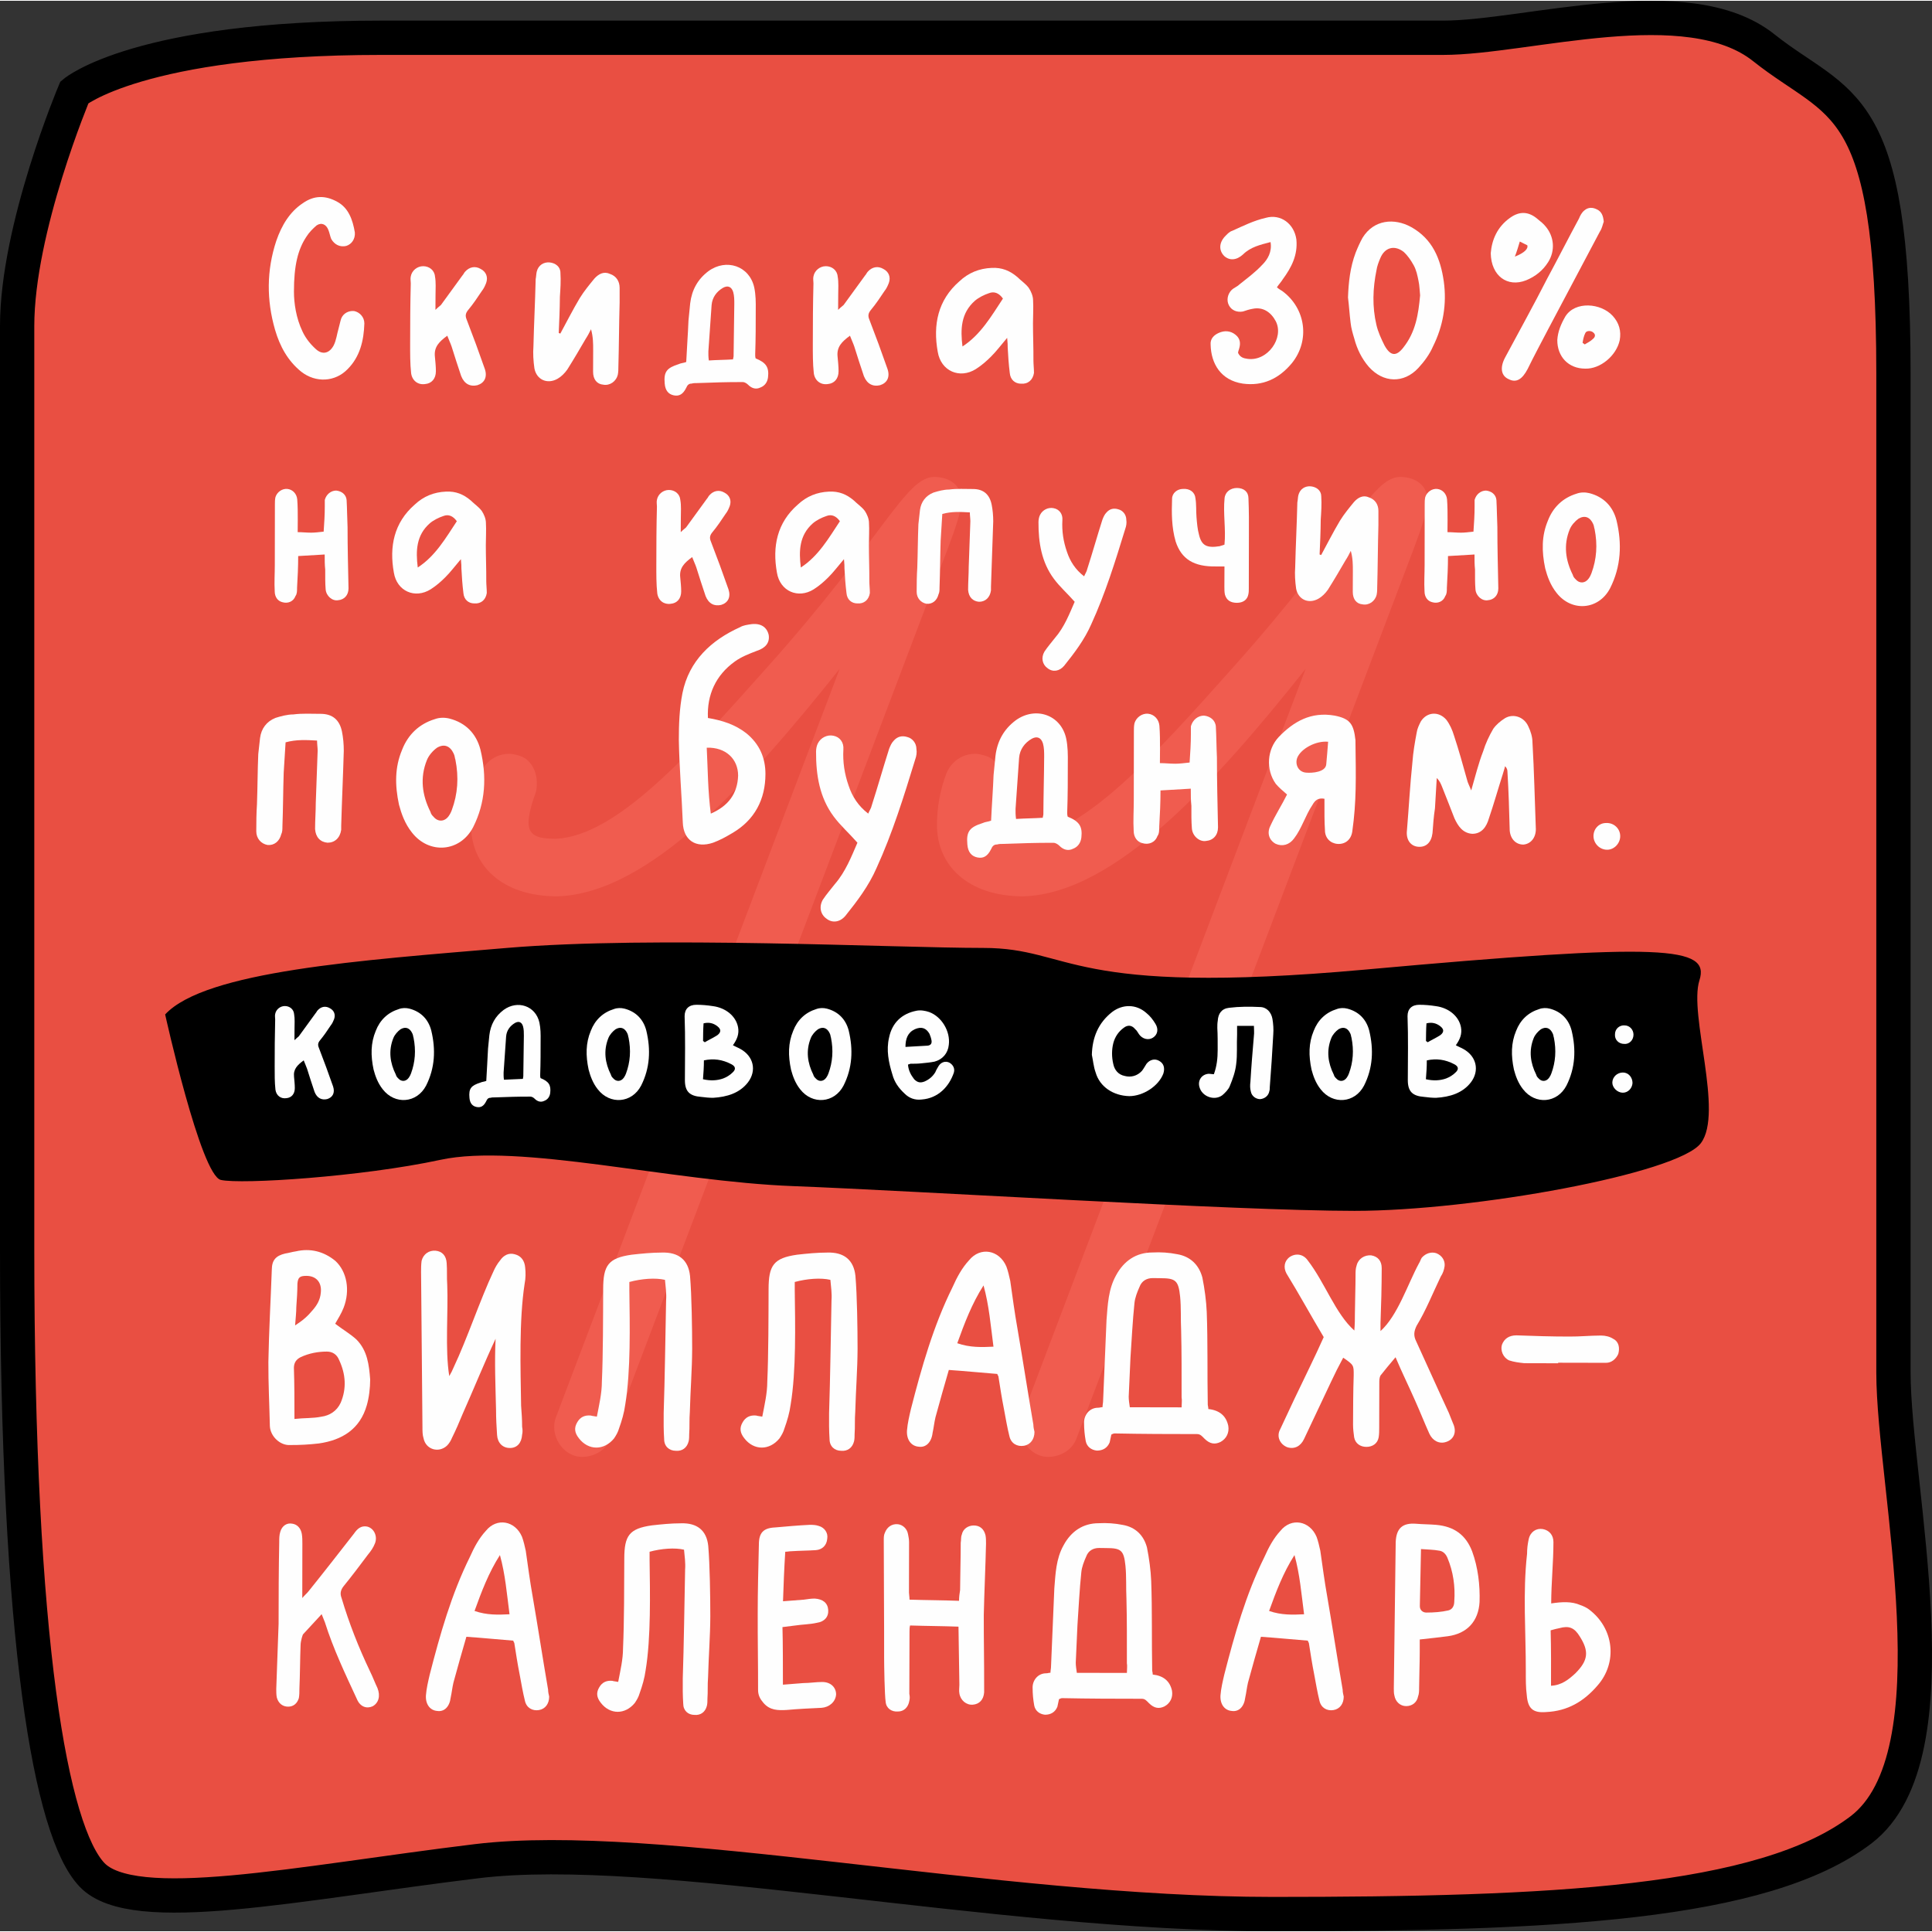 <?xml version="1.0" encoding="UTF-8"?>
<!DOCTYPE svg PUBLIC "-//W3C//DTD SVG 1.1//EN" "http://www.w3.org/Graphics/SVG/1.1/DTD/svg11.dtd">
<!-- Creator: CorelDRAW X8 -->
<svg xmlns="http://www.w3.org/2000/svg" xml:space="preserve" width="499px" height="499px" version="1.1" style="shape-rendering:geometricPrecision; text-rendering:geometricPrecision; image-rendering:optimizeQuality; fill-rule:evenodd; clip-rule:evenodd"
viewBox="0 0 3400815 3398062"
 xmlns:xlink="http://www.w3.org/1999/xlink">
 <rect x="0" y="0" width="3400815" height="3398062" fill="#333333" stroke="none"/>
 <defs>
  <style type="text/css">
   <![CDATA[
    .str0 {stroke:black;stroke-width:60361.2}
    .fil2 {fill:black}
    .fil0 {fill:#E94F42}
    .fil3 {fill:#FEFEFE;fill-rule:nonzero}
    .fil1 {fill:#F05C4F;fill-rule:nonzero}
   ]]>
  </style>
 </defs>
 <g id="Слой_x0020_1">
  <path class="fil0 str0" d="M131072 160995c0,0 113681,-95885 539565,-95885 425885,0 1722580,0 1869620,0 147040,0 430360,-89198 564410,17496 134050,106695 228286,79017 228286,573037 0,494021 0,1558728 0,1758894 0,200166 115314,674098 -57327,805251 -172641,131152 -545827,148094 -1035589,148094 -489763,0 -1086003,-131402 -1401153,-93069 -315150,38333 -604143,100554 -676931,23975 -72787,-76578 -131772,-407269 -131772,-1101455 0,-694186 0,-1452122 0,-1624722 0,-172601 100891,-411616 100891,-411616z"/>
  <path class="fil1" d="M1692746 879181c0,-24128 -19300,-41013 -48249,-41013 -50663,0 -89262,106147 -294321,335334 -137519,154396 -265380,296736 -371528,301565 -31363,0 -48248,-4829 -48248,-28957 0,-12056 4820,-31356 12064,-50655 2406,-7244 2406,-12065 2406,-19300 0,-19307 -9650,-38607 -26535,-45842 -7235,-2415 -14478,-4821 -21714,-4821 -21713,0 -41013,12056 -50663,33770 -12056,31364 -16885,62727 -16885,91677 0,69962 53078,125446 151990,125446 161631,-4821 337749,-200230 496974,-400468l-499389 1317218c-12064,31364 12065,69963 45835,69963 21714,0 43428,-12064 50663,-33778l593471 -1565706c14479,-38599 24129,-67548 24129,-84433z"/>
  <path id="1" class="fil1" d="M2512990 879181c0,-24128 -19299,-41013 -48249,-41013 -50663,0 -89262,106147 -294321,335334 -137519,154396 -265380,296736 -371527,301565 -31364,0 -48249,-4829 -48249,-28957 0,-12056 4821,-31356 12064,-50655 2407,-7244 2407,-12065 2407,-19300 0,-19307 -9650,-38607 -26535,-45842 -7235,-2415 -14479,-4821 -21714,-4821 -21714,0 -41013,12056 -50663,33770 -12056,31364 -16885,62727 -16885,91677 0,69962 53077,125446 151989,125446 161631,-4821 337749,-200230 496974,-400468l-499388 1317218c-12064,31364 12064,69963 45834,69963 21714,0 43428,-12064 50663,-33778l593472 -1565706c14478,-38599 24128,-67548 24128,-84433z"/>
  <g id="_700930560">
   <path class="fil2" d="M290700 1784285c70783,-76232 343036,-95282 601672,-117060 258628,-21786 680609,0 838514,0 157905,0 144295,85898 672456,38108 528160,-47790 607113,-40836 588055,19058 -19058,59894 43162,232713 2527,286515 -40643,53793 -400010,119136 -609640,119136 -209631,0 -773179,-35403 -988258,-43564 -215079,-8161 -481876,-76232 -620722,-46277 -138847,29947 -351198,43556 -386594,35396 -35396,-8169 -98010,-291312 -98010,-291312z"/>
   <path class="fil3" d="M517424 511871c0,-45472 6785,-73890 21948,-96626 4732,-7581 11364,-14213 17995,-19895 8523,-5682 17054,-1891 20845,8531 1891,4732 2841,10414 4732,15155 5682,10422 16105,15154 26527,12474 9473,-2841 16105,-12313 15155,-23686 -3783,-22736 -11364,-43580 -31259,-54156 -20684,-11372 -40579,-11372 -60627,2841 -22736,15155 -36949,38688 -46422,66156 -17207,52104 -17207,104208 -2213,156312 8531,29367 22583,54944 46261,74051 25585,19895 59685,17995 81471,-4580 21795,-21786 28579,-50204 29529,-80521 0,-11373 -8523,-19896 -18004,-21787 -9472,-950 -18945,3783 -22736,13103 -1891,5682 -2841,11364 -4732,17995 -2841,9473 -3791,19895 -8523,29368 -7581,14213 -19895,17054 -31267,6632 -9473,-8523 -17996,-18946 -23686,-31259 -11364,-23686 -14994,-50213 -14994,-70108z"/>
   <path id="1" class="fil3" d="M787327 589560c2841,7573 5691,13255 7582,18945 5529,17996 11211,35050 16893,52104 5682,14205 16104,18946 28418,16105 12322,-3791 18004,-14053 13263,-28427 -10261,-29367 -20683,-57785 -32047,-87153 -2841,-6632 -1900,-11364 2841,-17054 8684,-10414 16265,-21787 23838,-33151 3791,-4740 5682,-9319 7582,-14052 3790,-10422 0,-19895 -9473,-24788 -9473,-5690 -19895,-3791 -27477,4732 -1891,1900 -2841,4741 -4732,6632 -12314,17054 -25577,35050 -37899,52104 -2052,1899 -4893,3791 -9625,8523 153,-10414 153,-17996 153,-25577 0,-11364 949,-22736 -942,-33151 -950,-11372 -10422,-18164 -20845,-18164 -10422,0 -19895,7581 -21786,18003 -950,3791 0,8523 0,12314 -950,36000 -1111,71049 -1111,106107 0,17046 -153,35050 1739,52104 1899,13255 12313,20837 24635,18945 11364,-949 18945,-9320 18945,-22583 0,-8523 -949,-17046 -1738,-25577 -1891,-17207 7581,-26527 21786,-36941z"/>
   <path id="2" class="fil3" d="M986342 585769c-949,0 -1891,-949 -2841,-949 950,-20845 1892,-41682 2053,-63476 949,-14205 1899,-28418 949,-42623 0,-10423 -8531,-17054 -18945,-18165 -10422,-942 -19895,4740 -22736,16112 -950,3783 -950,8523 -1899,13256 -950,39790 -3002,78630 -3944,118420 -950,12314 -161,25577 1738,38841 3783,19895 22736,28418 40732,18156 6632,-3790 12314,-9472 17054,-16104 11364,-17996 21948,-35999 32370,-53995 3783,-5682 6624,-11372 9473,-17054 3782,13263 3782,25577 3782,36949 -153,13263 -153,25577 -153,37891 0,13263 6632,21786 17996,22736 11372,2052 22736,-5529 25577,-17843 950,-4732 950,-9473 950,-13263 1102,-37891 1102,-75782 2213,-113681 0,-8523 0,-17054 0,-25577 0,-11364 -5682,-20844 -17054,-24627 -10422,-4901 -19895,-161 -27477,8362 -8523,10422 -17995,21794 -25577,34108 -12466,20837 -22889,41682 -34261,62526z"/>
   <path id="3" class="fil3" d="M1330144 629503c-950,-2841 -797,-5682 -797,-7581 950,-26527 950,-52104 950,-77681 161,-13264 161,-26527 -2680,-39790 -8531,-37891 -49263,-51315 -80530,-28579 -18946,14213 -29368,33158 -32209,56844 -1103,10422 -2052,20845 -2994,30317 -950,24467 -2849,48152 -3952,72788 -4732,1891 -9472,1891 -13263,3782 -20837,6632 -26527,13264 -24627,34109 941,12313 6631,18945 16104,20844 9473,1892 16104,-1899 21786,-13263 1892,-4740 4741,-7581 9473,-7420 2841,-950 6632,-950 10422,-950 26527,-950 53054,-1900 79581,-1739 3782,0 7573,2841 9472,4741 6632,6632 14205,8523 21787,4732 7581,-2841 12313,-9473 13263,-17996 1891,-17054 -2841,-25577 -21786,-33158zm-39790 1738c-14213,942 -28426,942 -42631,1892 -950,-6632 -789,-11364 -789,-16105 1891,-27468 3790,-53995 5682,-81471 1102,-13264 8684,-23686 20056,-30318 8523,-4732 15155,-1891 17996,7582 1891,6631 1891,14213 1891,20845 -153,30309 -1103,61576 -1264,91885 0,1900 -941,3791 -941,5690z"/>
   <path id="4" class="fil3" d="M1496153 589560c2841,7573 5690,13255 7582,18945 5529,17996 11211,35050 16893,52104 5682,14205 16104,18946 28418,16105 12321,-3791 18003,-14053 13263,-28427 -10261,-29367 -20684,-57785 -32048,-87153 -2841,-6632 -1899,-11364 2841,-17054 8684,-10414 16266,-21787 23839,-33151 3791,-4740 5682,-9319 7581,-14052 3791,-10422 0,-19895 -9472,-24788 -9473,-5690 -19895,-3791 -27477,4732 -1891,1900 -2841,4741 -4732,6632 -12314,17054 -25577,35050 -37899,52104 -2052,1899 -4893,3791 -9626,8523 153,-10414 153,-17996 153,-25577 0,-11364 950,-22736 -941,-33151 -950,-11372 -10423,-18164 -20845,-18164 -10422,0 -19895,7581 -21786,18003 -950,3791 0,8523 0,12314 -950,36000 -1111,71049 -1111,106107 0,17046 -153,35050 1738,52104 1900,13255 12314,20837 24636,18945 11364,-949 18945,-9320 18945,-22583 0,-8523 -949,-17046 -1738,-25577 -1892,-17207 7581,-26527 21786,-36941z"/>
   <path id="5" class="fil3" d="M1772849 593343c950,8531 950,13263 950,17054 788,15154 1738,29367 3629,44522 950,12322 9473,19106 19895,19106 12314,950 20845,-6631 22736,-18945 0,-7581 -949,-15155 -949,-21786 161,-21795 -789,-43581 -789,-65367 0,-13264 950,-27477 161,-40740 0,-7574 -3791,-16105 -7581,-21787 -5682,-7581 -13264,-12313 -19895,-18945 -13264,-11372 -27469,-17215 -45473,-16265 -21786,949 -40731,8531 -56836,23685 -37898,32998 -46582,76579 -38051,123942 5529,34108 38679,48313 67105,30470 10415,-6623 18946,-14205 26519,-21786 9634,-9473 17215,-19895 28579,-33158zm-78631 15162c-3782,-30317 -2841,-58735 21948,-80530 6631,-5682 16104,-10414 24635,-13255 9473,-3791 17996,0 24628,9473 -20048,30309 -38994,63468 -71211,84312z"/>
   <path id="6" class="fil3" d="M2179329 619877c0,-1891 950,-4732 1892,-7573 2841,-9481 1899,-18004 -6632,-24635 -8523,-6785 -18945,-7735 -29368,-3002 -8523,3790 -15154,10422 -14205,20844 789,33159 17843,62527 56683,68370 35050,4732 63468,-8531 86204,-35847 32370,-39782 24789,-96626 -16732,-127096 -2841,-1900 -6631,-3791 -9472,-6632 3782,-5690 7573,-9473 10414,-14213 15163,-20684 26527,-42470 23847,-69947 -3791,-27468 -27477,-45625 -54004,-38051 -20836,4740 -39782,14213 -58735,22736 -5682,1738 -9473,6478 -13263,10261 -10415,11372 -10415,24635 -1103,34108 9473,8523 21786,7734 33158,-2688 13417,-13255 30471,-17046 48474,-21786 2841,17054 -4893,30317 -14374,39790 -12313,13263 -26518,23685 -40731,35049 -3791,3791 -9473,5682 -13264,9320 -7581,7574 -9472,18946 -4740,27469 4579,8531 14052,12474 24474,10583 5690,-1899 11372,-3791 17054,-4740 18004,-3791 32209,5682 40740,21786 15155,29368 -14374,71057 -49424,66317 -7581,-950 -13263,-2841 -16893,-10423z"/>
   <path id="7" class="fil3" d="M2372815 522149c1892,15154 2680,29367 4580,44522 941,9473 3782,18945 6631,28418 4733,18004 13103,35050 25416,49263 25577,28579 61577,29529 87154,2052 10422,-11211 20056,-24474 25738,-37738 18004,-35999 24627,-74840 19106,-114622 -5682,-39790 -19734,-74839 -57633,-95845 -29367,-16104 -65367,-13263 -85262,18792 -4732,8523 -8523,17054 -12313,26527 -9634,25577 -12475,52104 -13417,78631zm126944 -3638c-3002,33158 -7742,64425 -29529,91894 -12474,16104 -22736,15154 -33158,-3791 -5682,-11364 -11364,-23678 -14205,-35999 -7582,-32209 -6479,-64418 153,-96627 949,-6631 3790,-14213 6631,-20844 7735,-18946 24789,-23678 40893,-11364 7420,6631 13111,15154 17843,23685 4740,8523 6632,17996 8531,27469 1891,8531 1891,17054 2841,25577z"/>
   <path id="8" class="fil3" d="M2823029 388887c-949,-10422 -3790,-18004 -12313,-21786 -7582,-3791 -15155,-3791 -21787,1891 -4740,3791 -7581,9473 -9472,14213 -18954,35050 -37110,70888 -56056,105938 -23686,46422 -49416,92844 -74204,139105 -9481,17995 -6632,32208 6632,37890 13255,6793 23678,161 33150,-17843 11525,-23677 23847,-46413 36161,-70099 30470,-57633 60787,-114469 91258,-172255 3790,-5690 4740,-12322 6631,-17054zm-198942 55573c789,39790 29215,60635 62365,47524 16112,-6624 29368,-17046 38849,-32209 12466,-19895 10575,-44522 -4580,-62518 -3791,-4740 -8531,-8531 -13263,-12321 -16105,-14206 -32209,-15155 -49263,-2994 -22736,16104 -32209,38840 -34108,62518zm42478 5843c3944,-10423 5835,-17046 8684,-26527 5682,2849 9473,4740 13255,6632 1900,5690 -4732,13263 -21939,19895zm123781 197204c26527,949 54945,-22736 60788,-50052 2841,-16104 -950,-30309 -12314,-42784 -20684,-22736 -66156,-26527 -83363,950 -7581,13102 -13263,26366 -14213,41520 -161,29368 19734,50366 49102,50366zm-4580 -45472c950,-5682 1900,-11364 4741,-17046 1891,-4741 10422,-4741 14205,-950 4740,3791 2849,8523 -942,11364 -3791,3791 -9473,6632 -14213,9473 -950,-942 -2841,-1892 -3791,-2841z"/>
   <path id="9" class="fil3" d="M569729 934424c-8233,917 -15549,1827 -21955,1827 -8233,0 -15549,-910 -23782,-910 153,-8233 153,-14639 153,-21955 0,-11895 0,-23782 -918,-35678 -917,-10060 -8233,-17529 -17376,-18446 -9151,-910 -18301,5489 -21046,14640 -909,4571 -909,8233 -909,12804 0,35678 -153,70438 -153,106107 0,15549 -1071,31106 -153,46655 0,10061 5489,17376 13722,19211 9143,2745 19211,-917 22865,-10977 2744,-3509 2744,-8998 2744,-14487 1071,-18294 1988,-36587 1988,-55798 15549,-918 30181,-1827 46647,-2744 0,10060 0,18293 918,26526 0,11895 -153,23783 756,34760 918,11895 11895,21038 21956,19211 10977,-917 18293,-8998 18293,-20885 -756,-35677 -1674,-72264 -1674,-107942 -764,-15549 -764,-32015 -1674,-47564 -917,-10060 -9151,-15702 -18301,-16620 -9143,0 -17376,6407 -20121,16467 0,3662 0,8233 0,11895 0,14632 -917,28354 -1980,43903z"/>
   <path id="10" class="fil3" d="M811287 982906c909,8233 909,12804 909,16466 765,14632 1682,28354 3509,42994 918,11887 9151,18446 19211,18446 11887,918 20121,-6406 21956,-18293 0,-7324 -918,-14640 -918,-21038 153,-21046 -764,-42084 -764,-63122 0,-12805 917,-26527 152,-39331 0,-7316 -3653,-15549 -7315,-21038 -5489,-7324 -12805,-11895 -19211,-18294 -12805,-10977 -26527,-16619 -43903,-15710 -21046,918 -39339,8233 -54888,22873 -36587,31863 -44974,73939 -36740,119676 5336,32933 37351,46655 64795,29424 10061,-6398 18294,-13722 25610,-21038 9303,-9150 16619,-19211 27597,-32015zm-75927 14639c-3653,-29279 -2744,-56715 21191,-77753 6407,-5489 15549,-10068 23783,-12813 9150,-3653 17384,0 23782,9151 -19356,29271 -37649,61287 -68756,81415z"/>
   <path id="11" class="fil3" d="M1218411 979244c2745,7324 5489,12813 7316,18301 5336,17376 10825,33843 16314,50309 5488,13723 15549,18294 27444,15550 11887,-3662 17376,-13570 12804,-27445 -9907,-28353 -19967,-55798 -30945,-84151 -2744,-6407 -1835,-10978 2745,-16467 8386,-10060 15702,-21038 23017,-32015 3662,-4580 5489,-8998 7316,-13570 3662,-10060 0,-19211 -9143,-23935 -9150,-5489 -19211,-3662 -26526,4572 -1835,1826 -2745,4571 -4580,6406 -11887,16466 -24691,33842 -36587,50309 -1979,1827 -4724,3662 -9295,8233 145,-10060 145,-17384 145,-24700 0,-10977 917,-21955 -910,-32015 -917,-10978 -10060,-17529 -20128,-17529 -10061,0 -19203,7316 -21038,17376 -910,3662 0,8233 0,11895 -910,34760 -1063,68603 -1063,102445 0,16467 -152,33851 1674,50309 1827,12813 11896,20129 23783,18302 10977,-918 18293,-8998 18293,-21803 0,-8233 -909,-16466 -1674,-24700 -1827,-16619 7316,-25609 21038,-35677z"/>
   <path id="12" class="fil3" d="M1485586 982906c909,8233 909,12804 909,16466 765,14632 1682,28354 3509,42994 918,11887 9151,18446 19211,18446 11887,918 20121,-6406 21956,-18293 0,-7324 -918,-14640 -918,-21038 153,-21046 -764,-42084 -764,-63122 0,-12805 917,-26527 153,-39331 0,-7316 -3654,-15549 -7316,-21038 -5489,-7324 -12805,-11895 -19211,-18294 -12805,-10977 -26527,-16619 -43903,-15710 -21046,918 -39339,8233 -54888,22873 -36587,31863 -44973,73939 -36740,119676 5336,32933 37351,46655 64796,29424 10060,-6398 18293,-13722 25609,-21038 9303,-9150 16619,-19211 27597,-32015zm-75926 14639c-3654,-29279 -2745,-56715 21190,-77753 6407,-5489 15549,-10068 23783,-12813 9150,-3653 17384,0 23782,9151 -19356,29271 -37649,61287 -68755,81415z"/>
   <path id="13" class="fil3" d="M1707168 900581c0,5489 917,10978 917,15549 -1070,26527 -1979,53971 -2897,80498 0,12805 -1070,26527 -1070,40249 917,12804 8233,20120 19211,21038 10977,0 19211,-7163 21038,-19976 0,-1827 0,-3654 0,-6398 1070,-38422 2897,-76836 3967,-115258 0,-10060 -917,-20128 -2744,-29271 -3662,-18293 -14640,-27597 -32933,-27597 -13722,0 -28354,-910 -42076,917 -9151,0 -19211,2745 -27444,5336 -13722,5489 -21956,16467 -23783,31098 -917,8234 -1827,16467 -2744,24700 -1062,25609 -1062,51227 -1980,76836 -917,13722 -1070,28362 -1070,42084 0,10969 7324,19203 17384,21038 10060,909 18293,-5489 21038,-16467 1827,-3509 1827,-8080 1827,-11742 1070,-28354 1070,-55798 1987,-83242 910,-15549 1980,-31098 2890,-46647 16466,-4580 32015,-3662 48482,-2745z"/>
   <path id="14" class="fil3" d="M1891712 1057915c-9151,21038 -18293,44820 -34913,63878 -6406,8233 -12804,15549 -18293,23782 -6406,10978 -3662,22873 5489,29271 9142,7324 21038,5489 29271,-4418 18293,-22873 35677,-45738 47717,-73182 24700,-53971 42229,-110525 59613,-167241 1980,-5489 2897,-10977 1980,-16466 0,-9151 -6406,-16467 -13722,-18294 -8233,-2744 -15549,-917 -21038,5336 -3662,3654 -5489,8233 -7316,12805 -9303,29271 -17537,58542 -26679,86904 -918,4571 -3662,8225 -5489,12804 -15549,-11895 -24700,-26526 -30189,-42993 -6398,-18293 -9143,-36595 -8080,-55798 917,-10977 -5489,-19364 -15549,-21191 -9151,-1834 -19211,2745 -23783,11888 -1827,3662 -2744,8233 -2744,12804 -153,35678 5336,70438 27138,99709 10061,13722 23783,25762 36587,40402z"/>
   <path id="15" class="fil3" d="M2155378 957305c-4571,1827 -6398,1827 -8233,2744 -22865,3646 -32016,-925 -36587,-20136 -2745,-10061 -3509,-20121 -4419,-31099 -917,-10977 0,-21955 -1835,-32933 -909,-10977 -10060,-17529 -21947,-16619 -10068,0 -19211,7324 -19211,17384 -917,24700 -917,50309 6254,75009 10060,31098 32015,44820 71347,44064 4571,0 9142,0 14631,0 0,12804 -153,24699 -153,35677 0,4571 0,9143 918,13722 2744,10060 10060,14632 21038,14632 10977,0 18293,-5336 20128,-14479 909,-3662 909,-7324 909,-10978 153,-31106 153,-62204 153,-92393 153,-21947 153,-43902 -756,-65858 0,-11895 -8233,-18293 -20129,-18446 -11887,0 -21038,7316 -21955,18293 -2744,26527 2591,54889 -153,81416z"/>
   <path id="16" class="fil3" d="M2325589 975598c-918,0 -1827,-917 -2745,-917 918,-20121 1827,-40249 1980,-61287 918,-13722 1827,-27444 918,-41166 0,-10061 -8234,-16459 -18294,-17529 -10068,-918 -19211,4571 -21955,15549 -918,3662 -918,8233 -1835,12804 -910,38422 -2890,75927 -3807,114349 -918,11887 -153,24691 1674,37504 3662,19203 21955,27436 39339,17529 6399,-3662 11887,-9151 16459,-15549 10978,-17384 21199,-34760 31259,-52144 3654,-5489 6398,-10978 9143,-16467 3662,12813 3662,24700 3662,35678 -153,12804 -153,24700 -153,36587 0,12812 6406,21046 17384,21955 10969,1988 21947,-5336 24691,-17223 918,-4579 918,-9151 918,-12813 1070,-36587 1070,-73174 2133,-109760 0,-8234 0,-16467 0,-24700 0,-10978 -5489,-20129 -16467,-23783 -10060,-4732 -19211,-152 -26527,8081 -8233,10060 -17376,21038 -24699,32925 -12040,20128 -22101,40249 -33078,60377z"/>
   <path id="17" class="fil3" d="M2593673 934432c-8233,917 -15549,1827 -21956,1827 -8233,0 -15549,-910 -23782,-910 153,-8233 153,-14639 153,-21955 0,-11895 0,-23782 -917,-35678 -918,-10060 -8234,-17529 -17376,-18446 -9151,-909 -18302,5489 -21046,14640 -910,4571 -910,8233 -910,12804 0,35678 -153,70438 -153,106107 0,15549 -1070,31106 -153,46655 0,10061 5489,17376 13723,19211 9142,2745 19210,-917 22864,-10977 2745,-3509 2745,-8998 2745,-14487 1070,-18294 1988,-36587 1988,-55798 15549,-917 30180,-1827 46647,-2744 0,10060 0,18293 917,26526 0,11896 -153,23783 757,34760 917,11896 11895,21038 21955,19211 10978,-917 18294,-8998 18294,-20885 -757,-35677 -1674,-72264 -1674,-107942 -765,-15549 -765,-32015 -1674,-47564 -918,-10060 -9151,-15702 -18302,-16620 -9143,0 -17376,6407 -20120,16467 0,3662 0,8233 0,11895 0,14632 -918,28354 -1980,43903z"/>
   <path id="18" class="fil3" d="M2719973 999228c3654,13722 8998,29271 19967,42993 26527,33995 74100,30333 94220,-8081 19364,-38269 21191,-78517 11283,-119676 -6406,-24700 -22864,-41319 -47564,-47725 -7324,-1827 -15549,-1827 -22873,917 -23782,7316 -41158,23630 -50309,47412 -11131,26527 -11131,53971 -4724,84160zm86896 -69368c5489,27445 3662,53054 -5489,77754 -910,2744 -2745,6398 -4724,9142 -6399,9151 -16467,9151 -22865,1835 -2745,-2744 -4427,-4579 -5336,-8233 -12805,-25617 -16467,-52297 -5489,-79580 2897,-7324 9296,-14640 15702,-19211 10978,-6406 20120,-2744 25609,9143 1835,3662 1682,7323 2592,9150z"/>
   <path id="19" class="fil3" d="M558108 1302192c0,6270 1046,12548 1046,17771 -1223,30317 -2261,61681 -3308,91998 0,14640 -1223,30318 -1223,45996 1046,14639 9408,23001 21955,24048 12547,0 21956,-8194 24040,-22825 0,-2093 0,-4185 0,-7316 1223,-43911 3316,-87821 4531,-131724 0,-11501 -1046,-23002 -3130,-33456 -4185,-20909 -16733,-31533 -37642,-31533 -15678,0 -32402,-1046 -48087,1046 -10455,0 -21956,3131 -31364,6093 -15678,6277 -25086,18816 -27179,35548 -1046,9409 -2092,18817 -3139,28225 -1215,29271 -1215,58543 -2261,87814 -1046,15686 -1223,32410 -1223,48088 0,12547 8370,21955 19862,24047 11501,1047 20910,-6269 24048,-18816 2093,-4008 2093,-9239 2093,-13416 1215,-32410 1215,-63774 2261,-95138 1047,-17770 2270,-35540 3316,-53311 18817,-5231 36587,-4185 55404,-3139z"/>
   <path id="20" class="fil3" d="M702275 1414923c4176,15678 10277,33456 22824,49134 30318,38857 84675,34672 107676,-9231 22125,-43734 24217,-89737 12894,-136779 -7316,-28225 -26133,-47218 -54366,-54534 -8362,-2092 -17770,-2092 -26132,1046 -27179,8362 -47042,27002 -57496,54189 -12724,30317 -12724,61681 -5400,96175zm99314 -79274c6269,31363 4177,60635 -6278,88859 -1046,3131 -3130,7316 -5400,10455 -7316,10455 -18817,10455 -26132,2084 -3139,-3130 -5055,-5223 -6101,-9408 -14632,-29271 -18817,-59757 -6269,-90944 3307,-8370 10623,-16732 17947,-21955 12539,-7324 22994,-3139 29271,10454 2085,4177 1916,8362 2962,10455z"/>
   <path id="21" class="fil3" d="M1246137 1262467c-1915,-40772 13762,-75267 47219,-99315 11500,-8362 25086,-13593 38679,-18816 15678,-5054 23171,-14463 21078,-28056 -3131,-13585 -13585,-20909 -30317,-18986 -7316,1047 -14632,2085 -19863,5224 -51219,23001 -90075,59411 -101576,115869 -5400,27179 -6447,55404 -6447,82582 870,49142 5055,97230 6970,145318 1046,31363 23002,45995 53311,35718 11501,-4186 23002,-10455 33456,-16725 39726,-23001 58720,-59419 58720,-104368 0,-28225 -10278,-52273 -33279,-71267 -19863,-15677 -42865,-22993 -67951,-27178zm-2092 52273c33456,-1047 55234,19862 55234,49134 -1046,31363 -16732,53311 -48088,66904 -5231,-39726 -5231,-78405 -7146,-116038z"/>
   <path id="22" class="fil3" d="M1509304 1482005c-10455,24047 -20909,51226 -39895,73004 -7324,9409 -14639,17771 -20909,27179 -7316,12547 -4185,26140 6261,33456 10455,8362 24048,6270 33465,-5054 20909,-26132 40772,-52273 54534,-83637 28225,-61673 48265,-126315 68128,-191135 2261,-6270 3308,-12539 2261,-18817 0,-10454 -7315,-18816 -15678,-20909 -9408,-3131 -17770,-1046 -24047,6100 -4177,4186 -6270,9409 -8362,14640 -10632,33448 -20040,66904 -30495,99314 -1038,5224 -4177,9409 -6269,14632 -17771,-13593 -28225,-30317 -34495,-49134 -7324,-20909 -10454,-41818 -9239,-63774 1046,-12539 -6270,-22124 -17771,-24217 -10454,-2092 -21955,3139 -27178,13594 -2093,4177 -3139,9408 -3139,14631 -177,40772 6101,80498 31018,113954 11492,15678 27178,29448 41810,46173z"/>
   <path id="23" class="fil3" d="M1879455 1436178c-1046,-3130 -869,-6269 -869,-8362 1046,-29271 1046,-57496 1046,-85721 169,-14639 169,-29271 -2962,-43910 -9408,-41819 -54365,-56627 -88860,-31533 -20909,15678 -32409,36587 -35548,62719 -1216,11501 -2262,23002 -3308,33456 -1046,27010 -3139,53142 -4354,80321 -5231,2093 -10455,2093 -14640,4185 -23001,7316 -29271,14632 -27178,37633 1046,13594 7315,20909 17770,23002 10455,2084 17770,-2093 24048,-14640 2084,-5223 5223,-8362 10454,-8185 3131,-1046 7316,-1046 11493,-1046 29279,-1046 58551,-2092 87822,-1915 4177,0 8362,3130 10454,5223 7316,7316 15678,9408 24040,5231 8362,-3139 13594,-10454 14640,-19863 2092,-18824 -3139,-28233 -24048,-36595zm-43903 1916c-15686,1046 -31364,1046 -47049,2092 -1047,-7316 -870,-12547 -870,-17770 2093,-30318 4185,-59589 6270,-89906 1223,-14640 9585,-26132 22132,-33456 9409,-5224 16724,-2085 19863,8362 2093,7324 2093,15686 2093,23001 -177,33457 -1224,67951 -1401,101407 0,2093 -1038,4185 -1038,6270z"/>
   <path id="24" class="fil3" d="M2094011 1340872c-9408,1046 -17771,2092 -25086,2092 -9409,0 -17779,-1046 -27187,-1046 177,-9408 177,-16724 177,-25086 0,-13593 0,-27187 -1046,-40772 -1046,-11501 -9408,-20040 -19863,-21086 -10455,-1046 -20909,6269 -24040,16724 -1046,5231 -1046,9408 -1046,14640 0,40772 -177,80497 -177,121269 0,17771 -1224,35541 -177,53311 0,11501 6277,19863 15686,21956 10454,3138 21955,-1047 26132,-12547 3139,-4000 3139,-10278 3139,-16547 1215,-20910 2261,-41819 2261,-63774 17779,-1046 34503,-2093 53319,-3131 0,11493 0,20901 1047,30310 0,13593 -177,27186 869,39725 1046,13594 13593,24048 25094,21956 12539,-1038 20901,-10270 20901,-23863 -869,-40772 -1915,-82582 -1915,-123354 -870,-17771 -870,-36595 -1916,-54366 -1046,-11500 -10454,-17947 -20909,-19001 -10455,0 -19863,7324 -22994,18824 0,4177 0,9409 0,13586 0,16724 -1046,32410 -2269,50180z"/>
   <path id="25" class="fil3" d="M2331391 1404654c0,3130 0,6269 0,9408 0,14631 -169,30317 878,45995 0,13594 9408,23002 21947,24048 13593,1046 24048,-7324 26140,-21778 7493,-53319 6447,-93045 5578,-160996 -3139,-28225 -9417,-37633 -36595,-43041 -41819,-7316 -72136,10454 -98268,37464 -20909,21955 -23171,57496 -5401,82590 5224,6270 12547,12539 19863,18817 -9408,18816 -20909,36587 -29448,55403 -6269,12547 -2093,25094 9408,31364 11501,5231 24048,2093 32410,-9408 13594,-17602 19863,-40595 32579,-59412 4185,-7324 9417,-12547 20909,-10454zm6447 -100361c-1046,13585 -2085,27179 -3308,39726 -1046,13585 -24048,15678 -35541,14631 -13593,-1046 -19862,-14631 -15508,-26132 6269,-15678 32410,-30317 54357,-28225z"/>
   <path id="26" class="fil3" d="M2589689 1390014c-3139,-8362 -6269,-13585 -7316,-18817 -7324,-26132 -14462,-52272 -22824,-77359 -3139,-10454 -7324,-19862 -13594,-28224 -13593,-15686 -34494,-13771 -44949,2961 -3138,6270 -6277,12539 -7323,19863 -3131,16724 -6270,34495 -7493,52265 -4177,39734 -6270,79459 -9578,119185 -2092,16724 6270,28225 19863,29271 13586,1039 22994,-7324 25086,-24048 1047,-14639 2093,-29094 4354,-43733 1047,-17771 2093,-35541 3139,-53319 5231,5231 7316,10454 9408,15686 7316,18816 14640,36586 21779,55403 6277,13593 14639,26140 31363,27187 16725,0 25095,-12547 29272,-27187 8539,-24917 15855,-51049 24217,-77182 1046,-4185 3138,-9408 4185,-14639 3138,3138 4185,6277 4185,9408 2084,34502 3130,68997 4008,103499 1038,14632 10446,25086 24040,25086 12547,-1046 21955,-11500 21955,-27178 -1916,-50181 -2962,-101407 -5924,-152634 0,-9408 -3138,-19863 -7315,-28225 -7324,-16724 -26141,-22993 -40772,-14631 -8370,5223 -15686,11501 -20909,18816 -7324,12548 -13594,25956 -17771,39549 -8539,21956 -13770,43911 -21086,68997z"/>
   <path id="27" class="fil3" d="M2828985 1494383c12547,0 23002,-11324 23002,-23871 0,-13594 -11501,-24040 -25095,-23171 -12539,0 -21947,10455 -21947,22994 0,12547 10455,24048 24040,24048z"/>
   <path id="28" class="fil3" d="M534607 1865161c2221,5924 4443,10366 5924,14809 4321,14068 8764,27396 13207,40724 4442,11106 12587,14808 22213,12587 9625,-2962 14068,-10978 10366,-22213 -8024,-22953 -16169,-45166 -25054,-68128 -2222,-5183 -1481,-8885 2221,-13327 6793,-8145 12716,-17030 18640,-25915 2961,-3703 4442,-7284 5923,-10986 2962,-8145 0,-15549 -7404,-19372 -7405,-4443 -15549,-2962 -21481,3702 -1481,1481 -2221,3702 -3702,5183 -9626,13328 -19992,27396 -29617,40724 -1602,1481 -3823,2961 -7525,6664 120,-8145 120,-14069 120,-19992 0,-8885 741,-17770 -740,-25915 -740,-8885 -8145,-14197 -16290,-14197 -8144,0 -15549,5923 -17029,14068 -741,2962 0,6664 0,9634 -741,28136 -870,55532 -870,82928 0,13336 -120,27404 1361,40732 1480,10366 9625,16289 19251,14808 8885,-740 14808,-7283 14808,-17649 0,-6664 -740,-13328 -1352,-19992 -1481,-13456 5924,-20732 17030,-28877z"/>
   <path id="29" class="fil3" d="M657583 1881322c2962,11115 7284,23702 16169,34808 21472,27517 59983,24555 76272,-6543 15678,-30977 17159,-63556 9135,-96884 -5183,-19991 -18511,-33440 -38511,-38623 -5923,-1481 -12587,-1481 -18510,741 -19252,5923 -33320,19130 -40724,38381 -9014,21473 -9014,43686 -3831,68120zm70349 -56152c4443,22213 2962,42953 -4443,62945 -740,2221 -2221,5183 -3822,7404 -5183,7404 -13328,7404 -18511,1481 -2221,-2221 -3582,-3702 -4322,-6664 -10366,-20732 -13328,-42333 -4443,-64426 2342,-5923 7525,-11846 12708,-15549 8886,-5183 16290,-2221 20732,7405 1481,2961 1361,5923 2101,7404z"/>
   <path id="30" class="fil3" d="M951494 1896380c-741,-2221 -612,-4442 -612,-5923 741,-20732 741,-40724 741,-60716 120,-10374 120,-20740 -2101,-31106 -6664,-29617 -38502,-40112 -62945,-22333 -14808,11106 -22953,25915 -25174,44425 -861,8145 -1602,16290 -2342,23694 -741,19131 -2222,37642 -3091,56901 -3702,1481 -7404,1481 -10366,2961 -16289,5183 -20732,10367 -19251,26656 740,9626 5183,14809 12587,16289 7405,1481 12588,-1480 17030,-10366 1481,-3702 3702,-5923 7405,-5802 2221,-741 5183,-741 8144,-741 20740,-740 41472,-1481 62205,-1352 2961,0 5923,2221 7404,3702 5183,5183 11106,6664 17030,3702 5923,-2221 9633,-7404 10374,-14068 1481,-13335 -2221,-19999 -17038,-25923zm-31098 1360c-11107,741 -22213,741 -33320,1481 -740,-5183 -619,-8885 -619,-12587 1481,-21473 2961,-42213 4442,-63685 861,-10366 6785,-18511 15678,-23694 6664,-3702 11847,-1481 14068,5923 1481,5183 1481,11107 1481,16290 -129,23694 -869,48136 -990,71830 0,1481 -740,2961 -740,4442z"/>
   <path id="31" class="fil3" d="M1036088 1881322c2962,11115 7284,23702 16169,34808 21472,27517 59983,24555 76272,-6543 15678,-30977 17159,-63556 9135,-96884 -5183,-19991 -18511,-33440 -38511,-38623 -5923,-1481 -12587,-1481 -18510,741 -19251,5923 -33320,19130 -40724,38381 -9014,21473 -9014,43686 -3831,68120zm70349 -56152c4443,22213 2962,42953 -4443,62945 -740,2221 -2221,5183 -3822,7404 -5183,7404 -13328,7404 -18511,1481 -2221,-2221 -3582,-3702 -4322,-6664 -10366,-20732 -13328,-42333 -4443,-64426 2342,-5923 7525,-11846 12708,-15549 8886,-5183 16290,-2221 20732,7405 1481,2961 1361,5923 2101,7404z"/>
   <path id="32" class="fil3" d="M1290136 1838498c7405,-10366 11236,-19992 9014,-31839 -3702,-19251 -21480,-34060 -44434,-37021 -9625,-1481 -19251,-2350 -28876,-2350 -13328,0 -20732,7404 -20732,19991 1352,37770 611,74792 490,112562 0,19992 8145,28136 28877,29617 6664,861 14068,1602 20740,1602 24435,-1481 46648,-8145 61456,-27276 15678,-20732 9755,-45906 -13207,-58622 -3702,-2222 -8145,-3702 -13328,-6664zm-52699 59862c869,-11106 1610,-21352 1610,-33199 17030,-3702 32579,-1480 48128,6664 7404,3702 8885,8885 2221,14809 -4443,4442 -10487,8145 -16410,10366 -10366,3702 -22213,4442 -35549,1360zm129 -67267c120,-10366 120,-19991 861,-31098 8885,-2221 17030,-740 24434,5183 6664,5183 6664,10366 0,15549 -6784,4443 -14929,8145 -22334,12588 -740,-741 -1480,-1481 -2961,-2222z"/>
   <path id="33" class="fil3" d="M1392380 1881322c2962,11115 7284,23702 16169,34808 21472,27517 59983,24555 76272,-6543 15678,-30977 17159,-63556 9135,-96884 -5183,-19991 -18511,-33440 -38510,-38623 -5924,-1481 -12588,-1481 -18511,741 -19251,5923 -33320,19130 -40724,38381 -9014,21473 -9014,43686 -3831,68120zm70349 -56152c4443,22213 2962,42953 -4442,62945 -741,2221 -2222,5183 -3823,7404 -5183,7404 -13328,7404 -18511,1481 -2221,-2221 -3582,-3702 -4322,-6664 -10366,-20732 -13328,-42333 -4443,-64426 2342,-5923 7526,-11846 12709,-15549 8885,-5183 16289,-2221 20732,7405 1480,2961 1360,5923 2100,7404z"/>
   <path id="34" class="fil3" d="M1598300 1872566c1481,-741 2962,-741 4443,-1481 6664,0 12587,0 19251,-741 7405,-740 15549,-1480 22954,-2961 14068,-3702 23701,-14688 25182,-29497 3083,-23702 -12466,-49737 -34687,-57882 -6664,-2222 -14809,-3702 -22213,-2222 -25915,5055 -42945,21352 -48257,47267 -5183,22213 -740,43686 5923,65166 3582,13328 10986,23694 21352,33320 8145,8265 18519,11967 30366,10486 28877,-2221 48128,-22832 56401,-47266 2222,-7405 -1480,-14069 -8144,-17771 -6672,-3082 -14077,-861 -18519,5803 -2221,3702 -4443,7404 -5924,11106 -4442,7405 -10486,12588 -18631,16290 -7404,2962 -12587,2221 -18511,-3702 -5803,-7405 -10245,-15549 -10986,-25915zm-4442 -31106c0,-14069 3823,-25175 16410,-31099 11847,-5183 19992,-2221 25915,8145 1489,3702 2841,7404 3582,11847 740,5183 -1481,8145 -6664,8885 -13328,741 -25915,1481 -39243,2222z"/>
   <path id="35" class="fil3" d="M1921949 1855407c2221,10366 2962,20732 6664,31106 7284,25175 30977,40845 59122,41585 24434,0 51830,-17650 60104,-39863 2961,-9625 740,-17770 -7405,-22212 -7404,-4443 -16297,-2342 -22221,5062 -2961,4442 -5183,8885 -8144,12587 -8145,8885 -19372,11847 -30358,8885 -11107,-2221 -17770,-10366 -19992,-20732 -2962,-12587 -2962,-25182 0,-37029 2962,-11107 9006,-19992 17891,-26656 7405,-5923 14809,-5183 20740,2221 2962,2222 4443,5924 6664,8886 5795,8144 16161,11106 24314,6052 8265,-5191 10487,-14817 4563,-24442 -4443,-7405 -9626,-14069 -16289,-19372 -17771,-15549 -41473,-15549 -59983,-1481 -24435,19130 -34929,45045 -35670,75403z"/>
   <path id="36" class="fil3" d="M2207224 1804446c0,6664 741,11847 0,17030 -2350,27396 -4571,54059 -6173,81455 -740,5924 -740,11847 741,17030 1481,8145 8885,13328 16289,13457 8145,-741 14809,-5924 16290,-14068 740,-2222 740,-4451 740,-6672 2350,-31098 4572,-62196 6173,-93303 741,-8885 0,-18510 -1481,-27396 -2221,-11846 -10366,-20732 -22213,-20732 -17770,-861 -36289,-861 -54059,1361 -13328,1480 -19251,10366 -19992,22953 -740,4442 -740,8145 -740,12587 740,12588 619,25915 619,38503 0,14687 -1480,28756 -6663,42832 -3703,0 -5924,-741 -8886,-749 -12595,741 -20120,11847 -16418,23694 4443,16290 25915,24442 39983,14197 5192,-4442 11115,-10366 13336,-16289 5183,-12588 9747,-25175 11227,-38503 2222,-17030 741,-34068 1602,-51838 0,-4443 0,-9626 0,-15549 10374,0 18519,0 29625,0z"/>
   <path id="37" class="fil3" d="M2308599 1881330c2962,11115 7284,23702 16169,34808 21472,27517 59983,24555 76272,-6543 15678,-30977 17159,-63556 9135,-96884 -5183,-19991 -18511,-33440 -38511,-38623 -5923,-1480 -12587,-1480 -18510,741 -19252,5923 -33320,19130 -40724,38381 -9014,21473 -9014,43686 -3831,68120zm70349 -56152c4443,22213 2962,42953 -4443,62945 -740,2221 -2221,5183 -3823,7404 -5183,7404 -13327,7404 -18510,1481 -2222,-2221 -3582,-3702 -4322,-6664 -10366,-20732 -13328,-42333 -4443,-64425 2342,-5924 7525,-11847 12708,-15550 8885,-5183 16290,-2221 20732,7405 1481,2962 1360,5923 2101,7404z"/>
   <path id="38" class="fil3" d="M2562647 1838506c7405,-10366 11235,-19992 9014,-31839 -3702,-19251 -21480,-34059 -44434,-37021 -9625,-1481 -19251,-2350 -28877,-2350 -13327,0 -20732,7404 -20732,19991 1352,37770 612,74792 491,112562 0,19992 8145,28136 28877,29617 6664,861 14068,1602 20740,1602 24434,-1481 46647,-8145 61456,-27275 15678,-20733 9754,-45907 -13207,-58623 -3702,-2222 -8145,-3702 -13328,-6664zm-52699 59862c869,-11106 1609,-21352 1609,-33199 17030,-3702 32579,-1480 48128,6664 7405,3702 8886,8885 2222,14809 -4443,4442 -10487,8145 -16410,10366 -10366,3702 -22213,4443 -35549,1360zm129 -67266c120,-10366 120,-19992 861,-31099 8885,-2221 17030,-740 24434,5183 6664,5183 6664,10366 0,15550 -6785,4442 -14929,8144 -22334,12587 -740,-741 -1481,-1481 -2961,-2221z"/>
   <path id="39" class="fil3" d="M2664891 1881330c2962,11115 7284,23702 16169,34808 21472,27517 59983,24555 76272,-6543 15678,-30977 17159,-63556 9135,-96884 -5183,-19991 -18511,-33440 -38511,-38623 -5923,-1480 -12587,-1480 -18510,741 -19252,5923 -33320,19130 -40724,38381 -9014,21473 -9014,43686 -3831,68120zm70349 -56152c4443,22213 2962,42953 -4443,62945 -740,2221 -2221,5183 -3822,7404 -5183,7404 -13328,7404 -18511,1481 -2221,-2221 -3582,-3702 -4322,-6664 -10366,-20732 -13328,-42333 -4443,-64425 2342,-5924 7525,-11847 12708,-15550 8886,-5183 16290,-2221 20732,7405 1481,2962 1361,5923 2101,7404z"/>
   <path id="40" class="fil3" d="M2856614 1922062c8886,0 16290,-7284 17030,-16909 0,-10366 -7275,-18632 -16901,-18632 -10374,0 -18519,8145 -18639,17771 0,8885 8885,17770 18510,17770zm2350 -85898c8886,861 16290,-6543 16411,-16169 0,-8885 -6664,-16289 -15549,-16410 -8886,-741 -17030,5923 -17030,15549 -870,9626 6543,17030 16168,17030z"/>
   <path id="41" class="fil3" d="M590027 2328752c4893,-8821 10776,-17642 14865,-28258 11758,-30381 5875,-63709 -14704,-82493 -20418,-16660 -43943,-22543 -69424,-16660 -6857,982 -12740,2938 -18623,3759 -16660,3919 -23517,11758 -23686,28418 -1956,53906 -5062,107813 -6044,162693 -161,37247 1803,75468 2616,112715 981,18615 18623,34301 35283,33319 16659,161 34301,-821 50961,-2776 41166,-5884 72530,-25320 84457,-67460 3920,-13722 5875,-30382 5875,-45086 -1955,-25480 -4732,-50961 -24337,-70566 -10777,-9803 -24499,-17803 -37239,-27605zm-71709 167594c0,-32345 0,-61745 -982,-90171 161,-8821 4080,-14696 11919,-18616 14704,-6865 30390,-9802 46068,-9802 9802,0 17641,4901 21561,14696 11597,24667 13561,50148 2776,75467 -6857,14704 -19597,22543 -34301,24507 -14704,2938 -29400,1956 -47041,3919zm1143 -164657c973,-13722 2124,-22535 2124,-32337 974,-13722 1956,-27445 1956,-41167 982,-10776 3919,-13722 15686,-13722 17641,0 27436,11767 25480,29408 -982,12740 -6865,22535 -14704,31356 -8000,9802 -16820,17641 -30542,26462z"/>
   <path id="42" class="fil3" d="M872356 2355214c-1963,42140 -161,83306 813,125447 0,14704 821,29408 1803,44104 974,13722 9795,22703 22535,22703 12748,0 20587,-8820 21569,-23516 974,-3920 974,-8821 0,-13722 0,-12741 -821,-24507 -1803,-37247 -974,-65665 -3758,-149946 6213,-214637 1956,-9794 1956,-19597 974,-28418 -974,-11758 -6696,-20579 -18454,-23525 -10785,-2937 -19606,1964 -25650,10785 -4893,5883 -8821,12740 -11758,19436 -23525,49987 -46229,118590 -69915,168577 -1955,4893 -4893,10777 -7838,15678 -7678,-46068 -1634,-112707 -3590,-160730 -982,-12740 0,-25480 -982,-38229 -821,-12740 -7678,-20579 -19436,-21722 -11767,-982 -21561,5883 -24668,17642 -982,6857 -982,13722 -982,19605 821,85262 1634,189148 2455,273436 0,6857 0,13723 1956,19606 3919,19597 26462,26462 41166,12901 3920,-3919 6857,-8821 8821,-13722 6857,-13722 12740,-27444 18784,-42140 19598,-44104 37408,-88208 57987,-132312z"/>
   <path id="43" class="fil3" d="M1050639 2492258c-4901,-974 -7839,-974 -10784,-1956 -10777,-982 -18616,2938 -23686,11759 -5875,9802 -4893,18623 2946,28426 16659,21561 44103,21722 61745,161 3919,-5883 6857,-10785 8821,-17642 4901,-13722 8982,-27444 10937,-42140 9803,-58808 8008,-141133 7187,-200922 0,-4894 0,-9795 0,-14696 21569,-5884 46068,-7678 62728,-3759 981,11759 2937,23525 1963,36265 -1142,57826 -2285,140151 -4249,197969 -161,15686 -161,31364 813,46068 0,12740 8821,20579 20587,20579 10776,982 19597,-4902 22543,-16660 974,-3919 974,-8821 974,-12740 982,-12740 0,-25481 1143,-39203 981,-37247 3927,-74486 4088,-110751 0,-35283 -821,-94083 -3758,-128384 -2938,-28426 -20419,-42148 -49819,-41166 -17641,0 -35283,1795 -52924,3758 -41167,5875 -50148,18624 -50148,60764 -161,46060 -161,116626 -2286,162694 0,20579 -4901,41158 -8821,61576z"/>
   <path id="44" class="fil3" d="M1341789 2492258c-4901,-974 -7838,-974 -10784,-1956 -10777,-982 -18615,2938 -23686,11759 -5875,9802 -4893,18623 2946,28426 16659,21561 44104,21722 61745,161 3920,-5883 6857,-10785 8821,-17642 4901,-13722 8982,-27444 10938,-42140 9802,-58808 8007,-141133 7187,-200922 0,-4894 0,-9795 0,-14696 21569,-5884 46067,-7678 62727,-3759 982,11759 2937,23525 1964,36265 -1143,57826 -2286,140151 -4250,197969 -161,15686 -161,31364 813,46068 0,12740 8821,20579 20587,20579 10777,982 19598,-4902 22543,-16660 974,-3919 974,-8821 974,-12740 982,-12740 0,-25481 1143,-39203 982,-37247 3927,-74486 4088,-110751 0,-35283 -821,-94083 -3758,-128384 -2938,-28426 -20418,-42148 -49818,-41166 -17642,0 -35283,1795 -52925,3758 -41166,5875 -50148,18624 -50148,60764 -161,46060 -161,116626 -2286,162694 0,20579 -4901,41158 -8821,61576z"/>
   <path id="45" class="fil3" d="M1670179 2410094c29408,1964 57826,4902 85270,7026 982,1964 982,2938 1956,3920 2945,18623 5883,38229 9802,57826 2946,15678 5722,32345 9642,48023 2937,12740 13722,18624 25480,16660 11759,-1956 18624,-11758 18624,-24499 -982,-3919 -1964,-8820 -1964,-12740 -9634,-55862 -18293,-112706 -28096,-169551 -4901,-27444 -8660,-55870 -12579,-83306 -1956,-8821 -3920,-17642 -6857,-25489 -12580,-29400 -45899,-35283 -65665,-10937 -12741,13714 -21561,30382 -29400,48023 -33489,67621 -54237,140964 -72852,213486 -2946,12748 -6044,25488 -7026,38229 -982,16659 7839,27436 20579,28418 12740,1963 22543,-7678 24507,-24338 1955,-8821 2937,-18623 5062,-27444 7839,-28418 15678,-56844 23517,-83307zm61093 -148802c9803,35283 12579,70566 17481,107805 -20587,982 -41167,1795 -63709,-6044 12740,-35283 25649,-69585 46228,-101761z"/>
   <path id="46" class="fil3" d="M2126968 2478866c0,-3920 -982,-5883 -982,-7839 -982,-51943 161,-110751 -1795,-162694 -820,-19597 -3758,-41166 -7678,-60763 -5883,-22543 -21400,-37247 -43942,-41167 -14704,-2937 -29400,-3919 -44104,-3098 -28418,0 -50148,14696 -63871,40184 -13714,24499 -14696,51943 -16820,78406 -1964,44916 -4081,97841 -6044,142927 0,2937 -982,6857 -982,10776 -2938,0 -4902,982 -7839,982 -15678,0 -25481,13722 -24668,27444 0,9795 982,20580 2946,31356 1956,9803 9794,15686 19597,16668 10785,0 18624,-4902 22543,-14543 982,-4902 1964,-9795 2938,-13722 1963,-974 3919,-1956 5883,-1956 48023,982 96047,1143 145052,1143 5883,0 8821,3919 12740,7839 9803,9810 18623,10792 28418,6052 10785,-5883 15686,-16660 13722,-28418 -3750,-17642 -15517,-27444 -35114,-29577zm-47050 -2938c-31355,0 -60763,-169 -91145,-169 -982,-6857 -1956,-12740 -1956,-18615 974,-22543 1956,-46068 3099,-68611 1964,-29400 3919,-66638 7026,-96046 982,-9795 4901,-19598 8821,-28419 3919,-10784 12740,-15685 23525,-15685 3919,0 8820,0 12740,169 27436,0 32337,3919 35283,32337 1956,19605 813,40185 1795,59790 982,36257 812,81343 812,117608 982,4901 0,10776 0,17641z"/>
   <path id="47" class="fil3" d="M2456500 2387728c11597,27445 23364,51130 34140,75629 8821,19597 16499,39203 25320,58800 5883,12748 17641,18623 29400,14704 12748,-3920 18623,-15678 13722,-29400 -2938,-6865 -5875,-14704 -8652,-21561 -19605,-42148 -38229,-84288 -57665,-126429 -4901,-9802 -3919,-17641 982,-27444 15678,-25480 29561,-59782 42309,-86244 3920,-5883 5875,-11766 6857,-18623 982,-9803 -4740,-18624 -14535,-22543 -8821,-2938 -18623,0 -25649,7839 -1956,2945 -2938,6865 -4902,9802 -20579,38221 -37399,91967 -67789,119403 0,-3920 0,-8821 0,-13714 1151,-29408 2124,-66647 2124,-97029 0,-12740 -6696,-20587 -18454,-22543 -11758,-982 -22704,5883 -25650,17642 -1955,5875 -1955,10776 -1955,16659 0,20580 -982,48024 -1143,68603 0,8821 0,17642 -982,29408 -33319,-29569 -51782,-84449 -82164,-123652 -7678,-10785 -20418,-12909 -31194,-6044 -9964,6857 -11928,18615 -6044,29400 20579,33319 44916,77584 65495,111893 -7838,17642 -16659,36257 -25641,54881 -17642,36104 -34301,71379 -51130,107644 -6857,12740 0,26462 12740,31364 12741,3919 23525,-1964 29408,-14535 15678,-33328 31525,-66647 47203,-99967 6865,-14704 13722,-28426 21722,-43130 18623,12910 18623,12910 18462,31364 -982,28426 -982,57826 -1143,86244 0,7847 982,15686 1956,22543 1964,10785 10785,16829 21561,16829 10785,0 19605,-5883 21569,-16660 974,-5883 974,-11766 974,-17642 169,-26462 169,-51942 169,-78405 0,-3927 0,-8821 1956,-12748 7839,-9795 15686,-19597 26623,-32338z"/>
   <path id="48" class="fil3" d="M2742749 2398344c0,-982 0,-982 0,-982 28426,0 55870,169 84288,169 9803,0 17642,-6865 21561,-15686 2938,-10776 982,-21561 -8820,-26462 -5884,-3920 -13723,-5875 -21561,-5875 -18624,0 -37239,1955 -55863,1794 -31363,0 -62727,-981 -93109,-2124 -12740,0 -21561,5883 -25480,16659 -2938,9803 1955,22543 12740,27445 8821,2937 17641,3919 26462,4901 19597,161 40185,161 59782,161z"/>
   <path id="49" class="fil3" d="M566196 2839987c1900,4740 3791,9473 5682,14213 15002,47363 35847,90944 56530,135628 5682,13263 17055,17054 27469,12313 10422,-5682 14213,-17995 8531,-32209 -4580,-9472 -8370,-19895 -13111,-29367 -19887,-41682 -36788,-84474 -50051,-128996 -2841,-7582 -1891,-13264 2849,-19895 15316,-18785 29521,-37738 43734,-56683 4732,-5682 9472,-12314 12313,-19896 4741,-12313 -1738,-26526 -14052,-29367 -10422,-1892 -17054,3790 -22897,12321 -26518,33940 -53045,68048 -79733,101206 -2841,3791 -6632,6632 -11364,12314 153,-34108 153,-65367 153,-95685 0,-5682 0,-11364 -942,-17046 -1738,-10422 -8370,-17054 -16901,-18156 -9472,-1900 -17995,3782 -20997,14205 -1892,5682 -1892,12313 -1892,18003 -949,48313 -1110,95677 -1110,143990 -1103,37899 -2994,75789 -4105,114630 0,4740 0,10422 950,15163 2841,10414 10422,16104 19895,16104 9473,0 16104,-5690 18945,-15163 950,-5682 950,-10422 950,-16104 1102,-25577 1102,-50993 2052,-76578 0,-7574 3791,-19887 4732,-19887 10584,-11372 21006,-22736 32370,-35058z"/>
   <path id="50" class="fil3" d="M820945 2879777c28426,1891 55894,4740 82421,6793 950,1891 950,2841 1891,3782 2849,18004 5690,36949 9481,55895 2841,15162 5521,31267 9312,46422 2841,12313 13263,18003 24627,16104 11372,-1891 18004,-11364 18004,-23686 -950,-3782 -1900,-8523 -1900,-12314 -9311,-53995 -17681,-108939 -27154,-163884 -4732,-26527 -8370,-54003 -12153,-80530 -1899,-8523 -3791,-17054 -6632,-24628 -12160,-28418 -44369,-34108 -63475,-10583 -12314,13264 -20837,29368 -28418,46422 -32370,65367 -52418,136263 -70422,206363 -2841,12314 -5843,24635 -6784,36949 -950,16104 7573,26527 19887,27468 12321,1900 21794,-7420 23685,-23524 1900,-8523 2841,-17996 4894,-26527 7581,-27469 15162,-54945 22736,-80522zm59057 -143837c9473,34100 12153,68208 16893,104208 -19895,949 -39790,1738 -61576,-5843 12313,-34100 24788,-67259 44683,-98365z"/>
   <path id="51" class="fil3" d="M1088168 2959196c-4733,-949 -7574,-949 -10415,-1891 -10422,-950 -18003,2841 -22897,11364 -5682,9473 -4740,18004 2841,27476 16105,20837 42632,20998 59686,153 3790,-5682 6631,-10422 8523,-17046 4740,-13263 8684,-26527 10583,-40740 9473,-56844 7734,-136416 6945,-194202 0,-4740 0,-9472 0,-14213 20837,-5682 44523,-7420 60627,-3629 950,11364 2841,22736 1900,35049 -1111,55895 -2214,135467 -4113,191361 -153,15163 -153,30318 797,44531 0,12314 8523,19887 19887,19887 10422,950 18953,-4732 21794,-16104 942,-3783 942,-8523 942,-12314 950,-12314 0,-24628 1110,-37891 950,-35999 3791,-71999 3944,-107049 0,-34108 -789,-90944 -3630,-124102 -2841,-27477 -19734,-40740 -48160,-39790 -17046,0 -34100,1738 -51154,3629 -39790,5691 -48474,18004 -48474,58736 -153,44530 -153,112739 -2205,157261 0,19895 -4741,39790 -8531,59524z"/>
   <path id="52" class="fil3" d="M1382231 2730097c3791,0 7582,-949 11364,-949 14214,-942 28427,-942 42632,-1892 11372,-949 18945,-8523 19895,-19895 1899,-10261 -4580,-19895 -15002,-22736 -5682,-1891 -10414,-1891 -16105,-1891 -19895,941 -40731,2841 -60626,4579 -20845,942 -28579,9473 -28579,30310 -950,40739 -2053,81471 -2053,122211 -161,37891 789,95676 636,133575 0,9473 3783,16105 9473,22736 11364,13264 25577,13264 40732,12467 20844,-1891 40739,-2841 61576,-3783 13263,-949 24636,-10269 25577,-23524 0,-12322 -9312,-21948 -24466,-21948 -11372,0 -21795,1891 -33159,1891 -11372,950 -22736,1892 -35999,2841 0,-28418 0,-73890 -789,-101366 8523,-942 16105,-1891 22736,-2841 12314,-1891 25577,-1891 37891,-4732 13263,-1900 20845,-10423 19895,-22736 -950,-12322 -9473,-18954 -23686,-19896 -6631,0 -12313,942 -18945,1892 -11364,949 -23686,1899 -36949,2841 949,-29368 2052,-56836 3951,-87154z"/>
   <path id="53" class="fil3" d="M1600972 2814410c0,-5682 -941,-9473 -941,-12314 153,-30317 153,-59685 153,-89053 0,-4732 -942,-9472 -1892,-14205 -1738,-9472 -9319,-16265 -17842,-17215 -10423,-941 -18946,4741 -22897,15163 -1892,3783 -1892,8523 -1892,13263 0,69150 789,138308 628,206516 0,13263 797,65367 2688,77681 950,11372 10422,18004 21786,17054 10423,0 18004,-7420 19896,-18792 949,-3783 949,-7574 0,-12314 161,-22736 161,-85262 313,-108940 0,-3791 0,-7581 950,-11372 28418,950 55895,950 85262,2052 789,35050 789,68208 1578,102316 0,4733 -950,10423 0,15155 1899,12314 12313,20845 23686,19895 11364,-949 18945,-8523 19895,-21786 0,-3791 0,-7582 0,-11372 152,-41682 -789,-83363 -636,-125045 949,-41689 3002,-83370 3951,-125052 0,-5682 0,-10422 -949,-15155 -2841,-11372 -10262,-17054 -20684,-17054 -9473,0 -18945,5682 -20998,16105 -1899,4740 -949,9472 -1899,14213 0,27468 -942,55886 -1103,83363 -949,5682 -1891,12313 -1891,18945 -29368,-1103 -57794,-1103 -87162,-2052z"/>
   <path id="54" class="fil3" d="M2029086 2946247c0,-3791 -949,-5682 -949,-7574 -950,-50212 161,-107048 -1739,-157261 -788,-18945 -3629,-39790 -7420,-58735 -5682,-21787 -20684,-36000 -42470,-39790 -14213,-2841 -28418,-3791 -42631,-3002 -27469,0 -48475,14213 -61738,38848 -13263,23678 -14205,50205 -16257,75782 -1900,43420 -3952,94582 -5843,138154 0,2841 -950,6632 -950,10423 -2841,0 -4732,950 -7581,950 -15155,0 -24628,13263 -23839,26526 0,9473 950,19887 2841,30310 1900,9472 9473,15162 18946,16104 10422,0 18003,-4732 21794,-14052 942,-4732 1891,-9473 2841,-13263 1891,-942 3791,-1892 5682,-1892 46422,950 92844,1103 140207,1103 5682,0 8523,3791 12314,7581 9472,9473 18003,10423 27476,5843 10422,-5682 15155,-16104 13263,-27476 -3629,-17054 -15001,-26527 -33947,-28579zm-45472 -2841c-30317,0 -58735,-153 -88103,-153 -950,-6632 -1899,-12322 -1899,-18004 949,-21786 1899,-44522 3002,-66317 1899,-28418 3790,-64417 6792,-92835 950,-9473 4733,-18946 8523,-27477 3791,-10414 12314,-15154 22736,-15154 3791,0 8531,0 12314,161 26527,0 31267,3790 34108,31259 1891,18945 789,38840 1738,57785 942,35058 789,78631 789,113681 950,4740 0,10422 0,17054z"/>
   <path id="55" class="fil3" d="M2219570 2879785c28426,1891 55895,4740 82421,6793 950,1891 950,2841 1892,3782 2849,18004 5690,36949 9480,55895 2841,15163 5522,31267 9312,46422 2841,12313 13264,18003 24628,16104 11372,-1891 18003,-11364 18003,-23686 -949,-3782 -1899,-8523 -1899,-12313 -9312,-53996 -17682,-108940 -27155,-163885 -4732,-26527 -8370,-54003 -12152,-80530 -1900,-8523 -3791,-17054 -6632,-24627 -12161,-28419 -44369,-34109 -63476,-10584 -12314,13264 -20837,29368 -28418,46422 -32370,65367 -52418,136263 -70421,206363 -2841,12314 -5843,24635 -6785,36949 -950,16104 7573,26527 19887,27468 12322,1900 21795,-7420 23686,-23524 1899,-8523 2841,-17996 4893,-26527 7582,-27469 15163,-54945 22736,-80522zm59058 -143837c9472,34100 12152,68208 16893,104208 -19895,950 -39790,1738 -61577,-5843 12314,-34100 24789,-67259 44684,-98365z"/>
   <path id="56" class="fil3" d="M2499115 2884525c17996,-1899 34100,-3790 49255,-5690 34108,-4579 54164,-26365 56055,-60466 950,-29367 -2688,-60634 -13102,-89052 -11372,-29368 -32056,-43734 -63315,-46575 -11372,-950 -23686,-950 -35050,-1899 -24635,-2053 -35058,8370 -36160,32055 -1103,85255 -2213,172416 -3316,257678 0,4733 0,8523 950,12314 1891,11364 10414,18945 20836,18945 10423,0 18946,-6470 20845,-16893 1891,-4740 1891,-10422 1891,-15162 161,-21787 1111,-42624 1111,-63468 0,-7582 0,-14213 0,-21787zm2205 -159160c12314,950 21795,950 32209,2849 6632,942 11372,5682 14213,12314 10422,24627 14052,51154 12161,76731 0,7581 -2849,14213 -10423,16104 -12313,2841 -25577,3791 -38840,3791 -5690,0 -11372,-3791 -11372,-11364 950,-33159 1111,-66317 2052,-100425z"/>
   <path id="57" class="fil3" d="M2730492 2821050c161,-37891 3951,-71999 3951,-107999 0,-12313 -7420,-20836 -18792,-22889 -11364,-1899 -21948,4733 -24789,17996 -1891,8531 -2841,17054 -2841,25577 -7734,69158 -2052,137366 -2213,206524 0,14205 -153,28418 1739,42631 1899,23678 11372,31259 34108,29368 37890,-1739 66309,-18793 89994,-46261 36161,-40579 29682,-101214 -14841,-134525 -3790,-2841 -9472,-5682 -15154,-7581 -15163,-6632 -32209,-5682 -51162,-2841zm-942 47371c6632,-1899 10414,-2849 15155,-3791 17054,-4740 26526,-949 35838,14205 17054,26527 15163,42631 -7573,65367 -11372,10423 -23847,20845 -42792,21795 161,-32217 161,-64426 -628,-97576z"/>
  </g>
 </g>
</svg>
